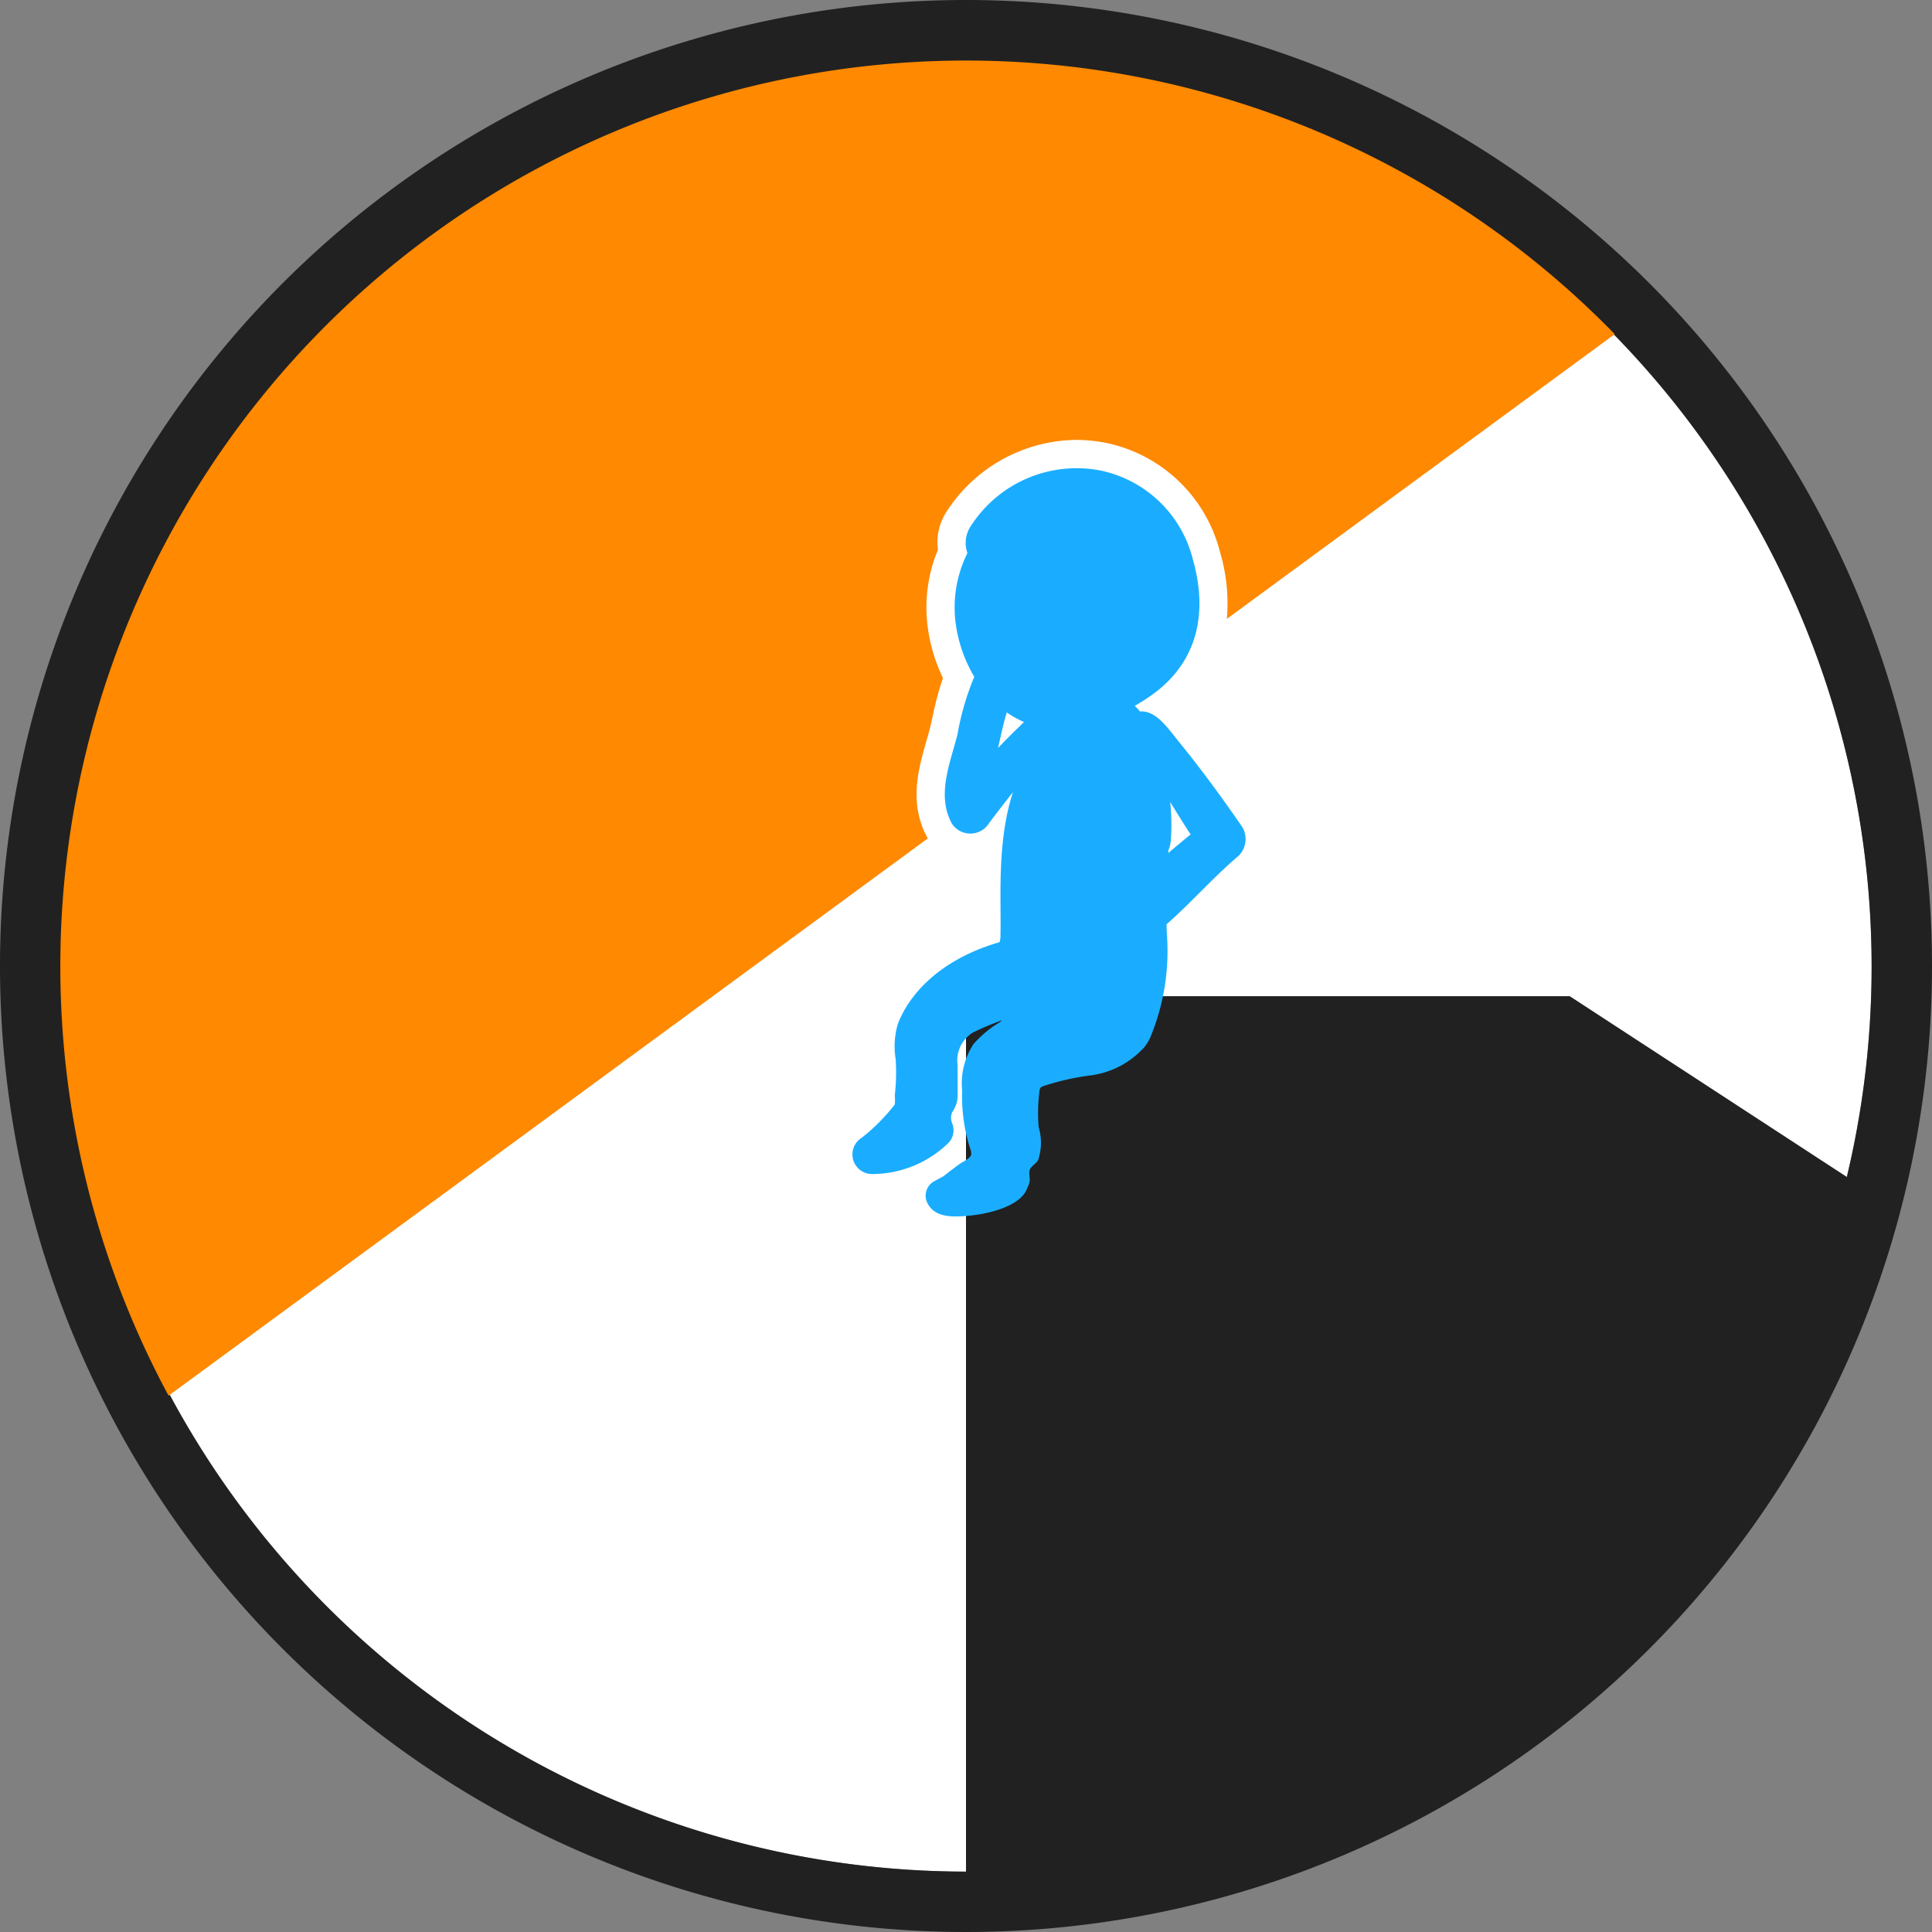 <svg id="logo" xmlns="http://www.w3.org/2000/svg" viewBox="0 0 128 128"><rect x="0" y="0" width="128" height="128" fill="#808080" stroke="none"/><defs><style>.cls-1{fill:#fff;}.cls-2{fill:#212121;}.cls-3{fill:#ff8900;}.cls-4{fill:#1aadff;}</style></defs><title>logo</title><circle class="cls-1" cx="64" cy="64" r="60"/><g id="dark"><path class="cls-2" d="M512,448a64,64,0,1,0,64,64A64,64,0,0,0,512,448Zm40,66H512v58a59.939,59.939,0,1,1,58.362-46.022Z" transform="translate(-448 -448)"/></g><path id="orange" class="cls-3" d="M509.39,503.4c-1.177-2.236-.536-4.478-.021-6.279.092-.322.179-.625.254-.92.062-.246.125-.531.191-.833a18.509,18.509,0,0,1,.661-2.442,11.16,11.16,0,0,1-1.029-3.524,9.914,9.914,0,0,1,.695-4.976,3.722,3.722,0,0,1,.589-2.554,10.35,10.35,0,0,1,8.54-4.728,10.461,10.461,0,0,1,2.032.203,9.852,9.852,0,0,1,7.538,7.268,11.845,11.845,0,0,1,.442,4.388l25.699-18.864a60.008,60.008,0,0,0-95.812,70.33l50.302-36.923C509.444,503.496,509.416,503.449,509.39,503.4Z" transform="translate(-448 -448)"/><path id="guy" class="cls-4" d="M530.31,502.801c-1.338-1.946-2.752-3.876-4.245-5.706-.67-.821-1.479-2.051-2.538-1.958a3.488,3.488,0,0,0-.347-.374,11.301,11.301,0,0,0,1.542-1.03c2.736-2.198,3.241-5.351,2.323-8.612a7.995,7.995,0,0,0-6.105-5.943,8.33,8.33,0,0,0-8.669,3.751,2.009,2.009,0,0,0-.176,1.714,8.072,8.072,0,0,0-.793,4.542,9.35,9.35,0,0,0,1.246,3.655,17.822,17.822,0,0,0-1.114,3.822c-.489,1.926-1.384,3.982-.39,5.87a1.459,1.459,0,0,0,2.486,0q.777-1.034,1.58-2.048c-1.1,3.377-.756,7.228-.83,9.647-.003.101-.042.193-.049.287-4.055,1.173-6.032,3.543-6.748,5.423a5.239,5.239,0,0,0-.14,2.343,14.368,14.368,0,0,1,.006,1.608c-.014.268-.046.534-.065.802a2.935,2.935,0,0,1-.003.579,12.327,12.327,0,0,1-2.197,2.21,1.299,1.299,0,0,0,.65,2.399,7.235,7.235,0,0,0,5.135-2.095,1.201,1.201,0,0,0,.21-1.269,1.002,1.002,0,0,1,.004-.736,1.879,1.879,0,0,0,.364-1.074l-.006-2.071a2.166,2.166,0,0,1,1.018-2.128,17.169,17.169,0,0,1,1.681-.721.752.752,0,0,1,.241-.078c-.233.196-.532.339-.777.538a7.511,7.511,0,0,0-1.105,1.024,4.705,4.705,0,0,0-.755,3.049,11.49,11.49,0,0,0,.526,3.864.979.979,0,0,1,.081.364c-.014.294-.56.512-.774.667q-.538.389-1.056.804-.333.182-.667.363a1.092,1.092,0,0,0-.345,1.539c.526.885,1.754.806,2.641.727,1.15-.102,3.524-.569,3.929-1.894a1.311,1.311,0,0,0,.13-.347c.057-.259-.087-.609.033-.849.115-.23.42-.365.547-.627a3.652,3.652,0,0,0,.025-2.16,11.28,11.28,0,0,1,.053-2.378.411.411,0,0,1,.057-.209.401.401,0,0,1,.179-.119,16.38,16.38,0,0,1,3.172-.72,5.801,5.801,0,0,0,3.564-1.894,3.516,3.516,0,0,0,.344-.557,14.909,14.909,0,0,0,1.122-6.957c-.005-.197-.012-.398-.019-.601,1.646-1.44,3.133-3.152,4.776-4.538A1.567,1.567,0,0,0,530.31,502.801Zm-14.764-6.676c-.486.465-.957.944-1.423,1.428.115-.504.229-1.008.348-1.512.065-.275.146-.557.228-.843a6.175,6.175,0,0,0,1.14.635C515.739,495.935,515.64,496.035,515.546,496.125Zm9.863,8.385c0-.061.001-.121-.001-.181a1.887,1.887,0,0,0,.16-.639,14.48,14.48,0,0,0-.039-2.552c.443.72.891,1.437,1.352,2.146C526.396,503.68,525.9,504.088,525.409,504.51Z" transform="translate(-448 -448)"/></svg>